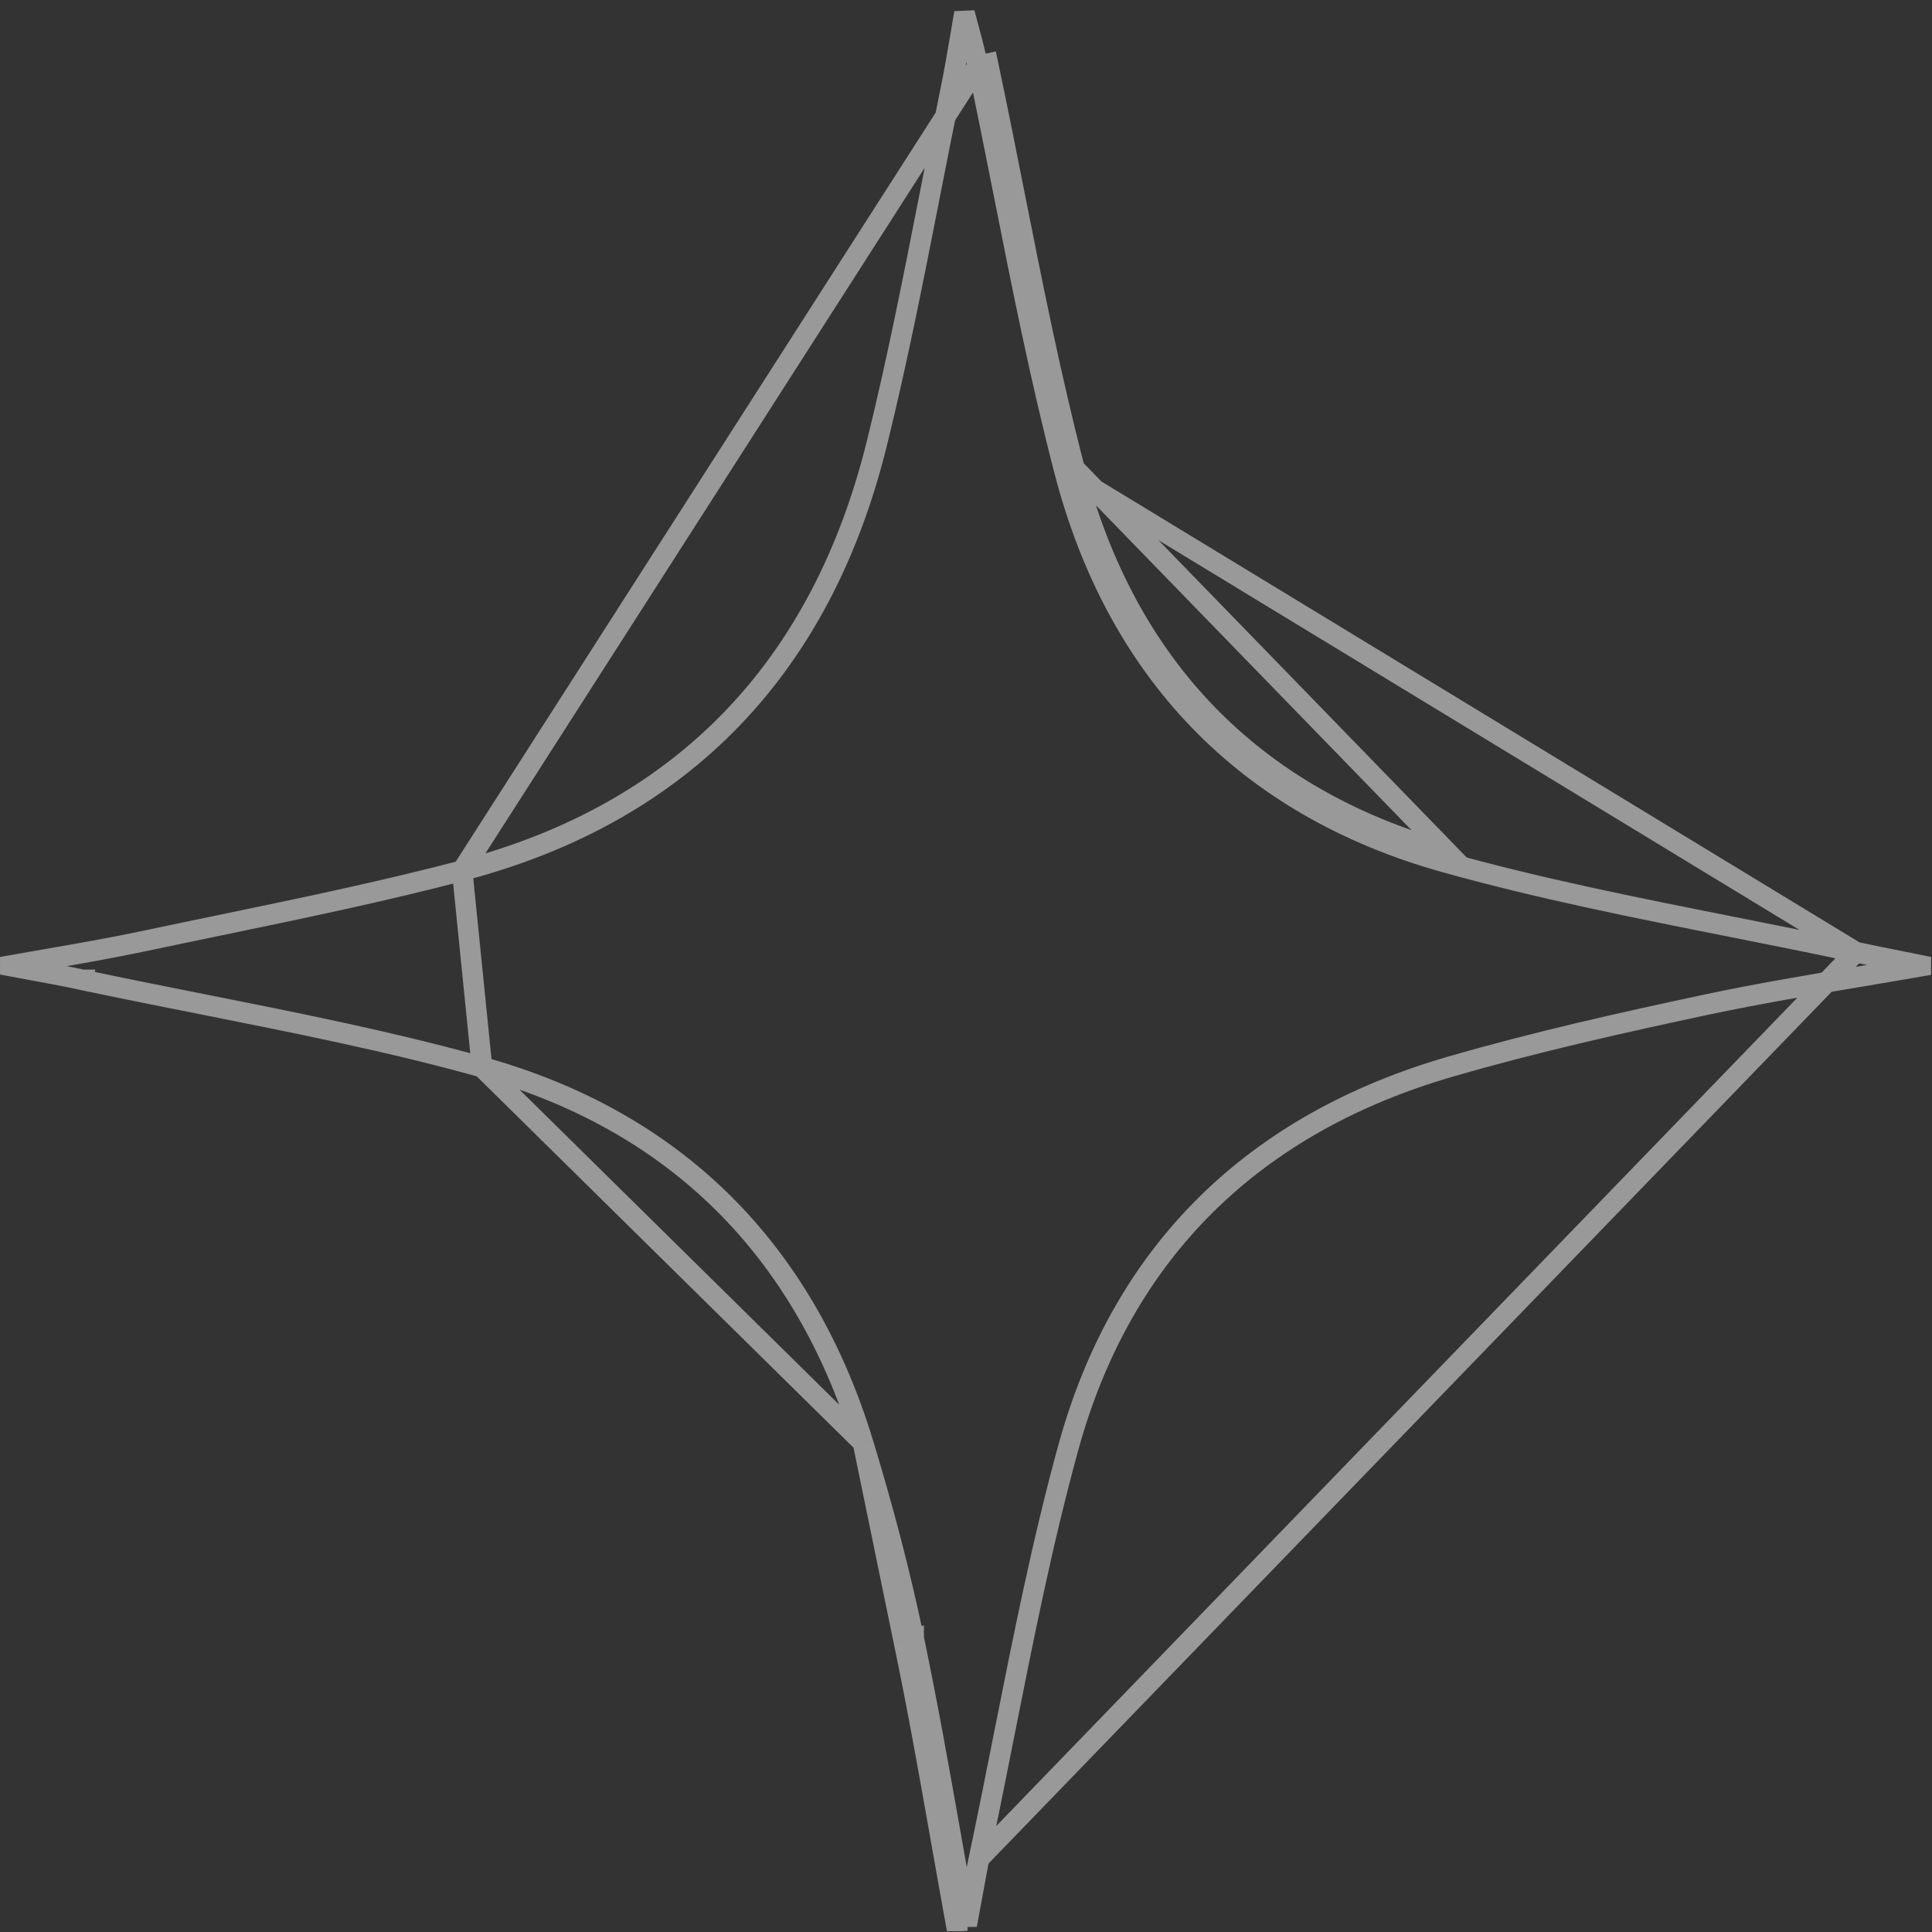 <svg width="94" height="94" viewBox="0 0 94 94" fill="none" xmlns="http://www.w3.org/2000/svg">
<rect x="0" y="0" width="94" height="94" fill="#333333" stroke="none"/>
<g opacity="0.5">
<g clip-path="url(#clip0_97_1478)">
<path d="M41.986 70.186L41.986 70.187C42.941 73.318 43.783 76.493 44.453 79.702M41.986 70.186L43.964 79.804M41.986 70.186C39.113 60.801 32.874 54.545 23.451 51.919L23.451 51.919M41.986 70.186L23.451 51.919M44.453 79.702L43.964 79.804M44.453 79.702C44.453 79.701 44.453 79.701 44.453 79.701L43.964 79.804M44.453 79.702C45.133 82.946 45.711 86.219 46.288 89.481C46.521 90.802 46.755 92.122 46.994 93.438M43.964 79.804C44.642 83.04 45.218 86.3 45.794 89.559C46.051 91.014 46.308 92.469 46.574 93.921L46.594 93.422L46.596 93.422C46.728 93.427 46.86 93.432 46.994 93.438M46.994 93.438C47.008 93.514 47.022 93.59 47.036 93.665C47.049 93.591 47.062 93.516 47.075 93.442M46.994 93.438C47.021 93.439 47.048 93.44 47.075 93.442M47.075 93.442C47.113 93.23 47.15 93.016 47.187 92.802C47.324 92.015 47.463 91.215 47.631 90.431M47.075 93.442L47.631 90.431M47.631 90.431C48.054 88.44 48.452 86.435 48.85 84.426C49.78 79.739 50.714 75.031 51.979 70.426C54.609 60.849 61.049 54.645 70.591 51.89C74.688 50.703 78.859 49.767 83.018 48.881L83.019 48.881C85.533 48.348 88.074 47.921 90.602 47.496C91.555 47.336 92.506 47.177 93.454 47.011L93.454 46.967C93.149 46.905 92.842 46.844 92.534 46.782C91.787 46.633 91.036 46.484 90.29 46.324M47.631 90.431L90.29 46.324M23.451 51.919C18.968 50.672 14.38 49.761 9.815 48.854C7.875 48.469 5.94 48.084 4.018 47.675M23.451 51.919L22.486 42.361M22.486 42.361L22.486 42.361C18.575 43.384 14.608 44.206 10.657 45.025C9.474 45.27 8.293 45.515 7.115 45.765C5.481 46.113 3.826 46.4 2.182 46.685C1.62 46.782 1.059 46.88 0.501 46.979C0.501 46.986 0.501 46.993 0.501 47.001C0.785 47.054 1.071 47.106 1.357 47.159C2.243 47.321 3.136 47.485 4.018 47.675M22.486 42.361C33.329 39.514 39.989 32.356 42.653 21.612C43.645 17.612 44.44 13.559 45.233 9.52C45.563 7.833 45.894 6.15 46.237 4.474C46.445 3.464 46.618 2.44 46.789 1.427C46.834 1.16 46.879 0.893 46.925 0.628C46.962 0.768 47 0.907 47.038 1.046C47.233 1.769 47.425 2.477 47.578 3.199L47.578 3.199M22.486 42.361L47.578 3.199M4.018 47.675C4.018 47.675 4.018 47.675 4.018 47.675L3.913 48.164L4.017 47.675C4.017 47.675 4.017 47.675 4.018 47.675ZM47.578 3.199C48.017 5.277 48.432 7.367 48.848 9.461C49.741 13.963 50.638 18.48 51.793 22.919M47.578 3.199L48.067 3.096C48.51 5.187 48.926 7.284 49.342 9.382C50.234 13.876 51.126 18.369 52.277 22.793M52.277 22.793L51.793 22.918C51.793 22.918 51.793 22.918 51.793 22.919M52.277 22.793C54.757 32.341 60.888 38.794 70.414 41.462L52.277 22.793ZM51.793 22.919C54.316 32.633 60.576 39.226 70.279 41.943C74.863 43.227 79.56 44.161 84.233 45.089C86.26 45.492 88.283 45.894 90.29 46.324M51.793 22.919L90.29 46.324" stroke="white"/>
</g>
</g>
<defs>
<clipPath id="clip0_97_1478">
<rect width="93.963" height="93.963" fill="white"/>
</clipPath>
</defs>
</svg>
